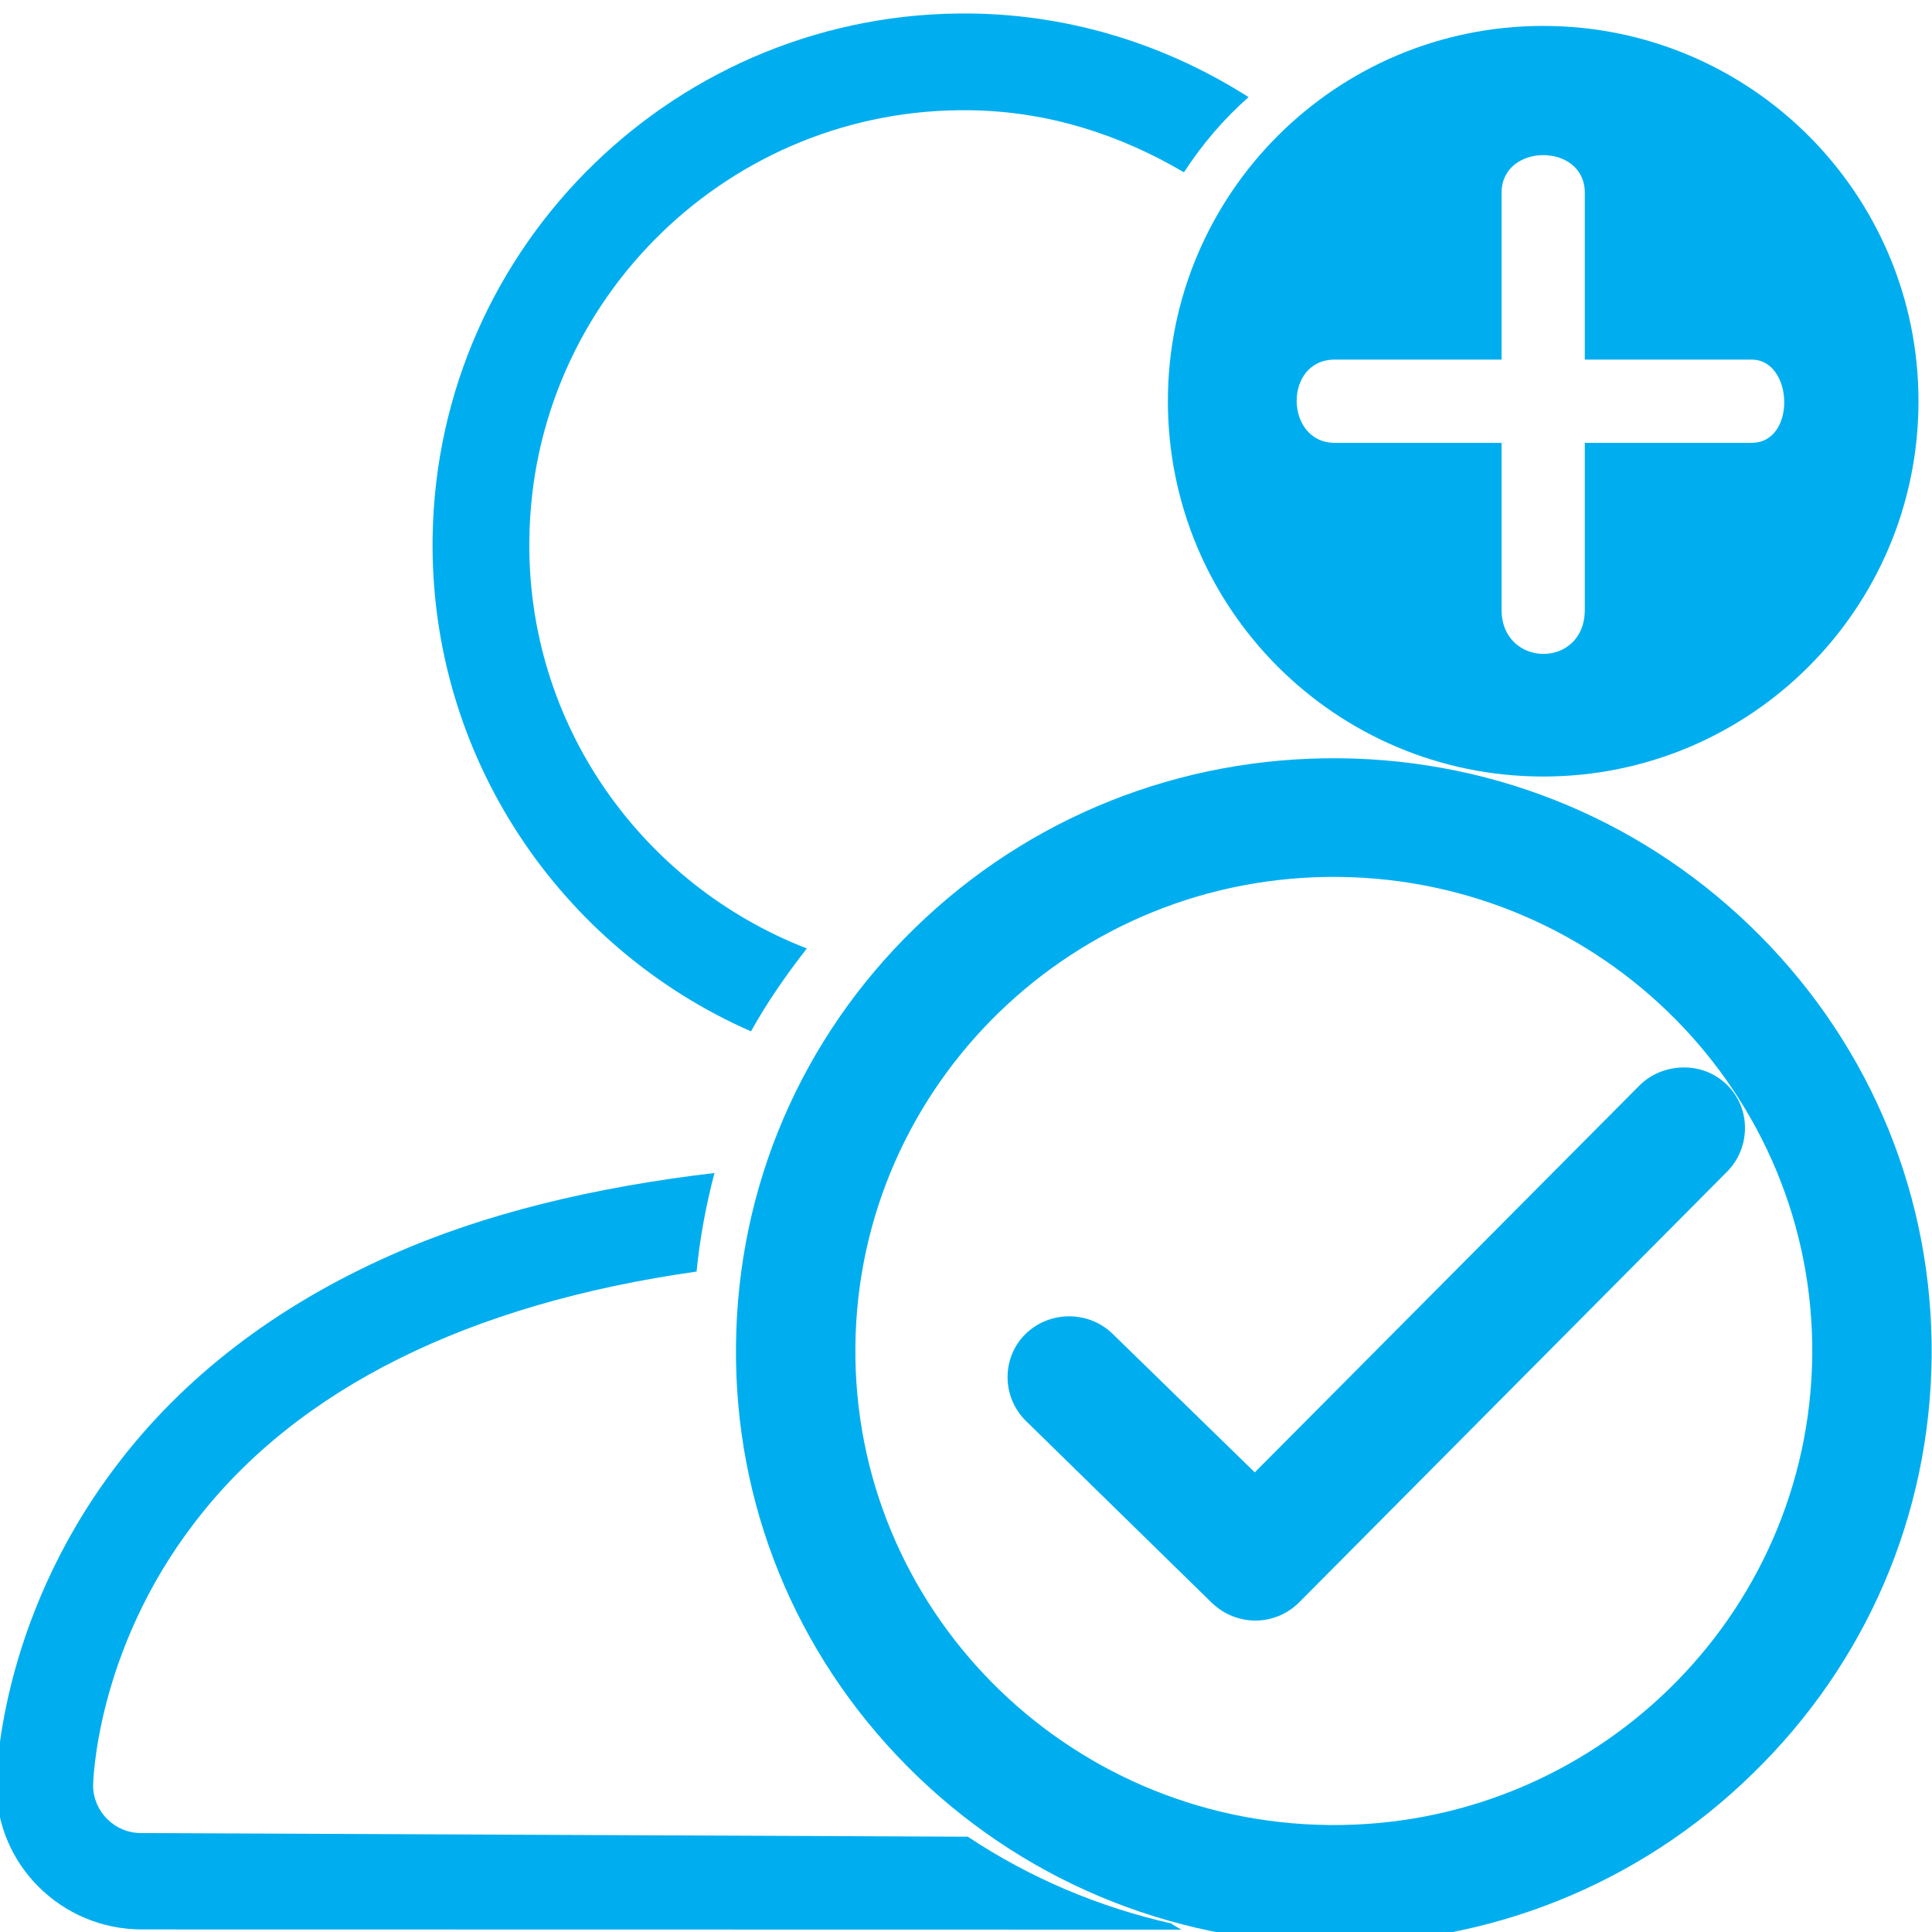 <?xml version="1.0" encoding="UTF-8" standalone="no"?>
<svg
   xmlns:dc="http://purl.org/dc/elements/1.1/"
   xmlns:cc="http://creativecommons.org/ns#"
   xmlns:rdf="http://www.w3.org/1999/02/22-rdf-syntax-ns#"
   xmlns:svg="http://www.w3.org/2000/svg"
   xmlns="http://www.w3.org/2000/svg"
   xmlns:sodipodi="http://sodipodi.sourceforge.net/DTD/sodipodi-0.dtd"
   xmlns:inkscape="http://www.inkscape.org/namespaces/inkscape"
   width="20"
   height="20"
   version="1.1"
   viewBox="0 0 5.292 5.292"
   id="svg20"
   sodipodi:docname="invoice-approver-2-add.svg"
   inkscape:version="0.92.4 (5da689c313, 2019-01-14)">
  <defs
     id="defs24" />
  <sodipodi:namedview
     pagecolor="#ffffff"
     bordercolor="#666666"
     borderopacity="1"
     objecttolerance="10"
     gridtolerance="10"
     guidetolerance="10"
     inkscape:pageopacity="0"
     inkscape:pageshadow="2"
     inkscape:window-width="1920"
     inkscape:window-height="1001"
     id="namedview22"
     showgrid="false"
     inkscape:zoom="23.6"
     inkscape:cx="13.354477"
     inkscape:cy="13.723057"
     inkscape:window-x="-9"
     inkscape:window-y="-9"
     inkscape:window-maximized="1"
     inkscape:current-layer="svg20" />
  <path
     style="fill:#00AEEF;stroke:none;stroke-width:1"
     d="M 3.243,0.472 C 3.293,0.395 3.352,0.326 3.42,0.266 3.2,0.126 2.941,0.041 2.662,0.037 1.859,0.026 1.197,0.669 1.185,1.471 1.176,2.074 1.537,2.597 2.057,2.825 2.101,2.746 2.153,2.671 2.21,2.598 1.76,2.423 1.442,1.986 1.45,1.475 1.459,0.819 2.001,0.292 2.658,0.302 c 0.215,0.003 0.412,0.068 0.585,0.17 z"
     id="path4571"
     inkscape:connector-curvature="0" />
  <path
     d="m 4.61,2.924 c -0.043,3.175e-4 -0.087,0.017 -0.119,0.049 L 3.437,4.033 3.047,3.653 c -0.066,-0.064 -0.174,-0.063 -0.239,0.002 -0.065,0.065 -0.064,0.172 0.002,0.237 l 0.51,0.499 3.175e-4,-2e-6 c 0.033,0.032 0.076,0.048 0.119,0.048 l 3.175e-4,-2e-6 c 0.043,-3.97e-4 0.086,-0.017 0.119,-0.05 L 4.732,3.208 C 4.796,3.142 4.796,3.035 4.73,2.971 4.697,2.939 4.654,2.923 4.61,2.924 Z"
     dominant-baseline="auto"
     style="color:#000000;font-variant-ligatures:normal;font-variant-position:normal;font-variant-caps:normal;font-variant-numeric:normal;font-variant-alternates:normal;font-feature-settings:normal;text-indent:0;text-decoration:none;text-decoration-line:none;text-decoration-style:solid;text-decoration-color:#000000;text-transform:none;text-orientation:mixed;dominant-baseline:auto;white-space:normal;shape-padding:0;isolation:auto;mix-blend-mode:normal;solid-color:#000000;fill:#00AEEF;stroke:none;stroke-width:0.168;color-rendering:auto;image-rendering:auto;shape-rendering:auto"
     id="path4"
     inkscape:connector-curvature="0" />
  <path
     inkscape:connector-curvature="0"
     style="color:#000000;font-variant-ligatures:normal;font-variant-position:normal;font-variant-caps:normal;font-variant-numeric:normal;font-variant-alternates:normal;font-feature-settings:normal;text-indent:0;text-decoration:none;text-decoration-line:none;text-decoration-style:solid;text-decoration-color:#000000;text-transform:none;text-orientation:mixed;dominant-baseline:auto;white-space:normal;shape-padding:0;isolation:auto;mix-blend-mode:normal;solid-color:#000000;fill:#00AEEF;stroke:none;stroke-width:0.168;stroke-opacity:1;color-rendering:auto;image-rendering:auto"
     d="M 3.21,5.269 C 3.01,5.224 2.821,5.144 2.651,5.031 l -2.264,-0.01 c -0.073,3.42e-4 -0.132,-0.059 -0.132,-0.131 2.645e-4,-0.004 0.006,-0.367 0.28,-0.722 C 0.816,3.802 1.286,3.571 1.908,3.483 1.917,3.391 1.934,3.301 1.957,3.213 1.626,3.252 1.327,3.324 1.073,3.437 0.756,3.577 0.5,3.773 0.314,4.021 c -0.32,0.425 -0.324,0.851 -0.324,0.869 0,0.218 0.178,0.394 0.397,0.395 l 2.849,5.29e-4 c -0.013,-0.007 -0.015,-0.009 -0.026,-0.015 z"
     id="path918" />
  <path
     inkscape:connector-curvature="0"
     id="path2-8-4"
     style="color:#000000;font-variant-ligatures:normal;font-variant-position:normal;font-variant-caps:normal;font-variant-numeric:normal;font-variant-alternates:normal;font-feature-settings:normal;text-indent:0;text-decoration:none;text-decoration-line:none;text-decoration-style:solid;text-decoration-color:#000000;text-transform:none;text-orientation:mixed;dominant-baseline:auto;white-space:normal;shape-padding:0;isolation:auto;mix-blend-mode:normal;solid-color:#000000;fill:#00AEEF;stroke:none;stroke-width:0.163;color-rendering:auto;image-rendering:auto;stroke-opacity:1"
     dominant-baseline="auto"
     d="M 3.669,2.077 C 3.232,2.073 2.818,2.238 2.506,2.542 2.194,2.845 2.02,3.252 2.016,3.685 2.011,4.118 2.178,4.528 2.484,4.837 2.79,5.146 3.201,5.319 3.638,5.324 4.075,5.328 4.489,5.163 4.8,4.859 5.112,4.556 5.287,4.149 5.291,3.716 5.295,3.283 5.128,2.873 4.822,2.564 4.516,2.255 4.106,2.081 3.669,2.077 Z m -0.003,0.325 c 0.723,0.007 1.305,0.594 1.298,1.311 C 4.956,4.43 4.364,5.006 3.641,4.999 2.918,4.992 2.336,4.405 2.343,3.688 2.35,2.971 2.943,2.395 3.666,2.402 Z m 1.235,2.03 c -4.711,0.504 -2.355,0.252 0,0 z" />
  <path
     style="fill:#00AEEF;stroke-width:1;stroke:none"
     inkscape:connector-curvature="0"
     id="path2-6"
     d="m 4.227,0.071 c -0.568,0 -1.028,0.46 -1.028,1.028 0,0.568 0.46,1.028 1.028,1.028 0.568,0 1.028,-0.46 1.028,-1.028 0,-0.568 -0.46,-1.028 -1.028,-1.028 z M 4.798,1.213 H 4.341 v 0.457 c 0,0.163 -0.228,0.16 -0.228,0 v -0.457 h -0.457 c -0.137,0 -0.141,-0.228 0,-0.228 h 0.457 v -0.457 c 0,-0.137 0.228,-0.138 0.228,0 v 0.457 h 0.457 c 0.115,0 0.123,0.228 0,0.228 z" />
</svg>
